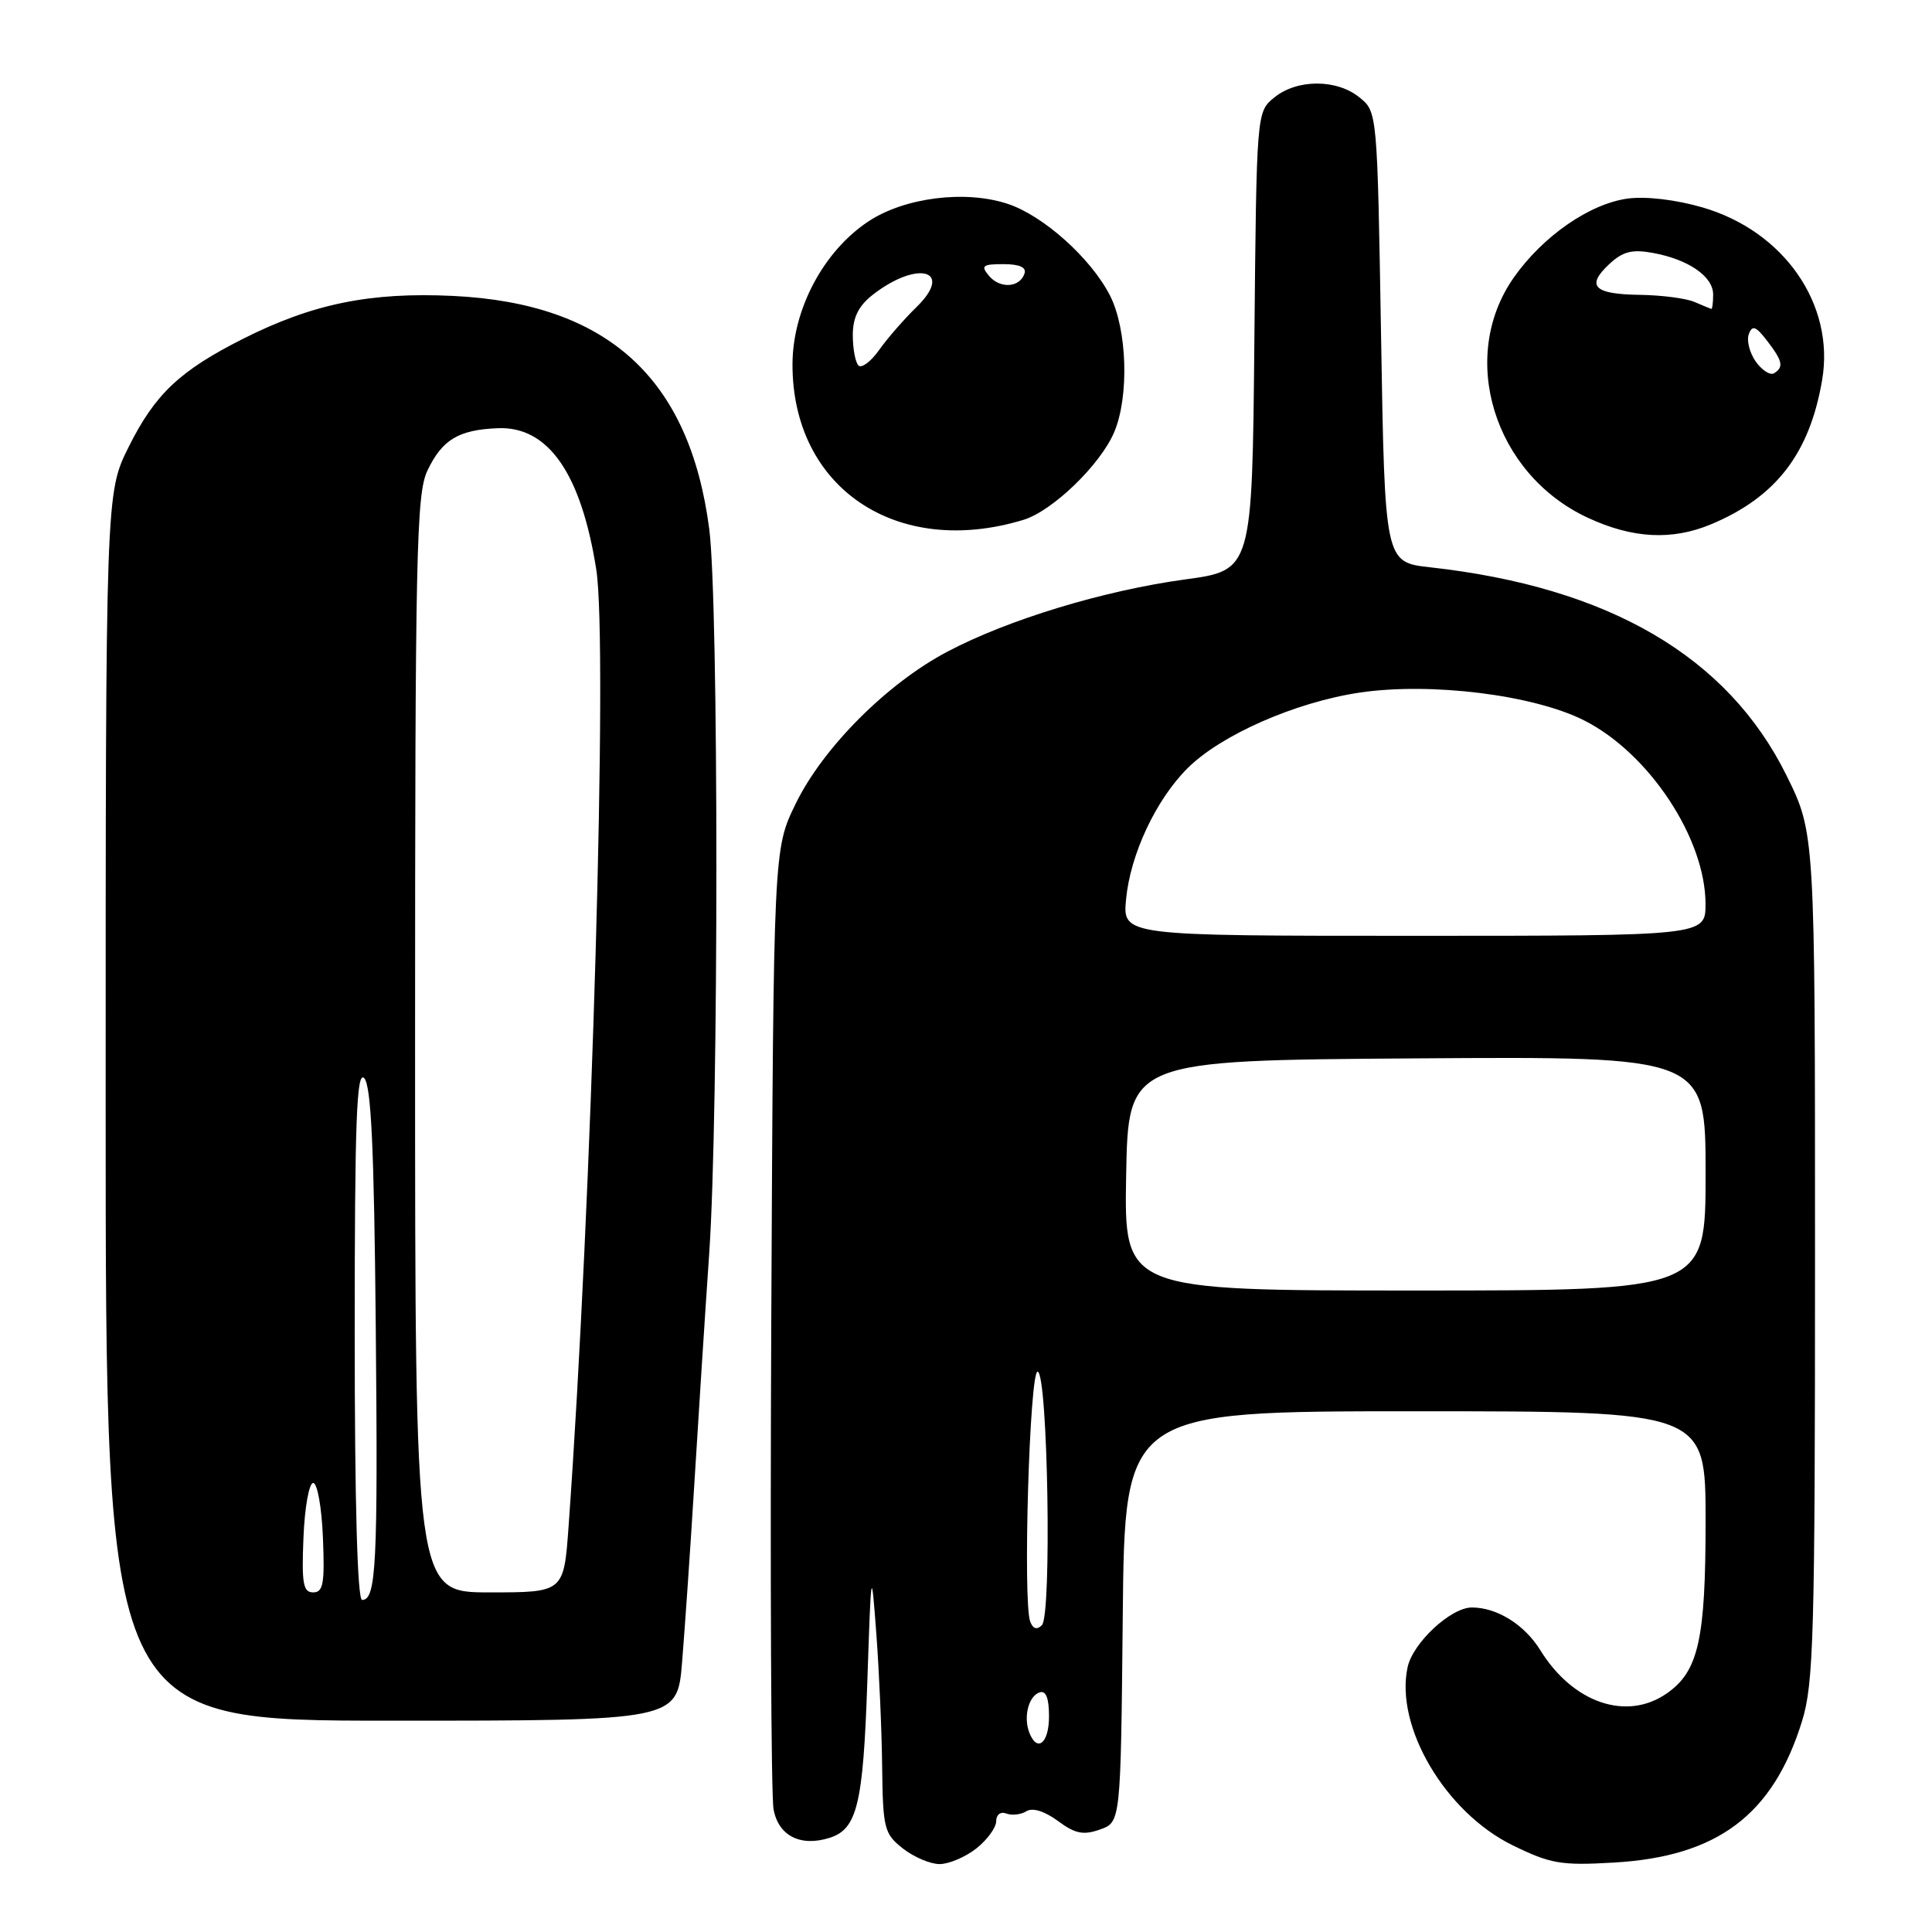 <?xml version="1.0" encoding="UTF-8" standalone="no"?>
<!DOCTYPE svg PUBLIC "-//W3C//DTD SVG 1.1//EN" "http://www.w3.org/Graphics/SVG/1.1/DTD/svg11.dtd" >
<svg xmlns="http://www.w3.org/2000/svg" xmlns:xlink="http://www.w3.org/1999/xlink" version="1.1" viewBox="0 0 256 256">
 <g >
 <path fill="currentColor"
d=" M 129.37 244.93 C 130.81 243.79 132.00 242.16 132.00 241.32 C 132.00 240.45 132.58 240.01 133.34 240.30 C 134.08 240.58 135.28 240.45 136.00 240.00 C 136.82 239.49 138.40 239.98 140.17 241.28 C 142.46 242.98 143.54 243.20 145.75 242.42 C 148.50 241.45 148.50 241.45 148.77 214.23 C 149.03 187.00 149.03 187.00 187.52 187.00 C 226.00 187.00 226.00 187.00 226.00 201.53 C 226.00 217.23 225.06 221.45 220.88 224.37 C 215.56 228.10 208.43 225.67 204.10 218.66 C 202.00 215.27 198.37 213.00 195.03 213.00 C 192.25 213.00 187.24 217.65 186.52 220.89 C 184.80 228.76 191.50 240.14 200.45 244.52 C 205.46 246.97 206.86 247.21 213.84 246.80 C 227.58 246.01 234.93 240.49 238.78 228.06 C 240.32 223.08 240.50 216.69 240.50 166.45 C 240.50 110.40 240.50 110.40 236.72 102.75 C 228.93 86.99 213.19 77.80 189.50 75.17 C 183.50 74.50 183.50 74.50 183.00 44.66 C 182.50 14.82 182.50 14.82 180.14 12.91 C 177.12 10.46 171.88 10.46 168.86 12.91 C 166.50 14.82 166.50 14.82 166.21 45.19 C 165.92 75.57 165.92 75.57 157.02 76.78 C 146.26 78.25 133.60 82.09 125.53 86.35 C 117.54 90.56 109.04 99.08 105.43 106.50 C 102.50 112.50 102.50 112.50 102.20 174.50 C 102.04 208.60 102.17 237.96 102.50 239.74 C 103.14 243.25 106.07 244.75 109.93 243.52 C 113.57 242.37 114.37 239.09 114.92 223.00 C 115.44 207.58 115.45 207.55 116.12 216.50 C 116.49 221.45 116.84 229.40 116.89 234.18 C 116.99 242.30 117.17 242.99 119.63 244.93 C 121.08 246.07 123.27 247.00 124.50 247.00 C 125.73 247.00 127.92 246.07 129.37 244.93 Z  M 90.38 220.25 C 90.73 215.99 91.47 205.30 92.01 196.50 C 92.55 187.70 93.43 173.97 93.98 166.00 C 95.24 147.53 95.24 79.84 93.98 70.11 C 91.38 50.09 80.51 40.20 60.01 39.21 C 49.04 38.69 41.41 40.25 32.17 44.91 C 23.82 49.13 20.54 52.22 17.06 59.20 C 14.00 65.32 14.00 65.32 14.00 146.66 C 14.00 228.00 14.00 228.00 51.87 228.00 C 89.74 228.00 89.74 228.00 90.38 220.25 Z  M 135.62 68.88 C 139.46 67.71 145.79 61.60 147.63 57.28 C 149.64 52.56 149.37 43.64 147.07 39.14 C 144.56 34.23 138.24 28.56 133.52 27.01 C 127.90 25.15 119.86 26.17 115.08 29.33 C 109.12 33.27 105.02 40.99 105.01 48.28 C 104.98 64.66 118.84 73.99 135.62 68.88 Z  M 226.73 69.47 C 235.34 65.87 239.80 60.07 241.45 50.31 C 243.13 40.33 236.39 30.62 225.58 27.48 C 222.07 26.46 218.10 25.99 215.69 26.31 C 210.65 26.99 204.45 31.28 200.59 36.77 C 193.18 47.32 197.94 62.81 210.38 68.60 C 216.31 71.36 221.54 71.64 226.73 69.47 Z  M 136.38 229.56 C 135.59 227.48 136.30 224.73 137.75 224.25 C 138.59 223.97 139.00 224.99 139.00 227.42 C 139.00 231.00 137.43 232.28 136.38 229.56 Z  M 136.51 214.88 C 135.51 212.27 136.43 181.48 137.50 181.75 C 138.85 182.08 139.38 214.02 138.06 215.34 C 137.40 216.00 136.88 215.84 136.51 214.88 Z  M 149.22 155.75 C 149.50 140.50 149.50 140.50 187.75 140.24 C 226.00 139.98 226.00 139.98 226.00 155.49 C 226.00 171.00 226.00 171.00 187.47 171.00 C 148.95 171.00 148.95 171.00 149.22 155.75 Z  M 149.21 119.15 C 149.78 113.19 153.16 105.99 157.34 101.81 C 161.77 97.38 171.66 93.04 180.17 91.77 C 189.58 90.38 203.23 92.07 209.93 95.47 C 218.51 99.81 225.97 111.10 225.99 119.75 C 226.00 124.00 226.00 124.00 187.37 124.00 C 148.75 124.00 148.75 124.00 149.21 119.15 Z  M 47.00 176.80 C 47.00 148.64 47.25 141.85 48.25 142.85 C 49.18 143.78 49.57 152.10 49.79 175.80 C 50.09 207.34 49.85 212.00 47.98 212.00 C 47.36 212.00 47.00 199.14 47.00 176.80 Z  M 40.21 203.75 C 40.37 199.76 40.95 196.50 41.50 196.50 C 42.05 196.50 42.63 199.76 42.79 203.75 C 43.04 209.83 42.83 211.00 41.50 211.00 C 40.17 211.00 39.96 209.83 40.21 203.75 Z  M 55.00 138.40 C 55.00 73.36 55.17 65.44 56.63 62.37 C 58.58 58.26 60.76 56.94 65.98 56.74 C 72.64 56.47 77.00 62.73 79.01 75.47 C 80.57 85.35 78.43 159.30 75.34 202.25 C 74.71 211.00 74.71 211.00 64.86 211.00 C 55.00 211.00 55.00 211.00 55.00 138.40 Z  M 113.75 48.43 C 113.34 48.01 113.00 46.20 113.00 44.41 C 113.00 42.09 113.75 40.56 115.58 39.11 C 121.57 34.40 126.51 35.77 121.40 40.73 C 119.81 42.28 117.60 44.81 116.50 46.36 C 115.40 47.92 114.16 48.84 113.75 48.43 Z  M 131.04 36.54 C 129.93 35.21 130.19 35.00 132.96 35.00 C 135.08 35.00 136.03 35.42 135.75 36.25 C 135.13 38.13 132.49 38.29 131.04 36.54 Z  M 232.64 47.90 C 231.82 46.73 231.41 45.09 231.73 44.26 C 232.19 43.05 232.66 43.22 234.13 45.13 C 236.21 47.83 236.39 48.64 235.07 49.46 C 234.56 49.77 233.47 49.07 232.64 47.90 Z  M 224.50 40.00 C 223.40 39.53 220.16 39.11 217.31 39.07 C 211.20 38.99 210.11 37.91 213.23 35.00 C 215.02 33.33 216.24 33.01 219.00 33.51 C 223.73 34.37 227.00 36.63 227.00 39.02 C 227.00 40.11 226.89 40.97 226.75 40.93 C 226.61 40.89 225.60 40.47 224.50 40.00 Z "/>
</g>
</svg>